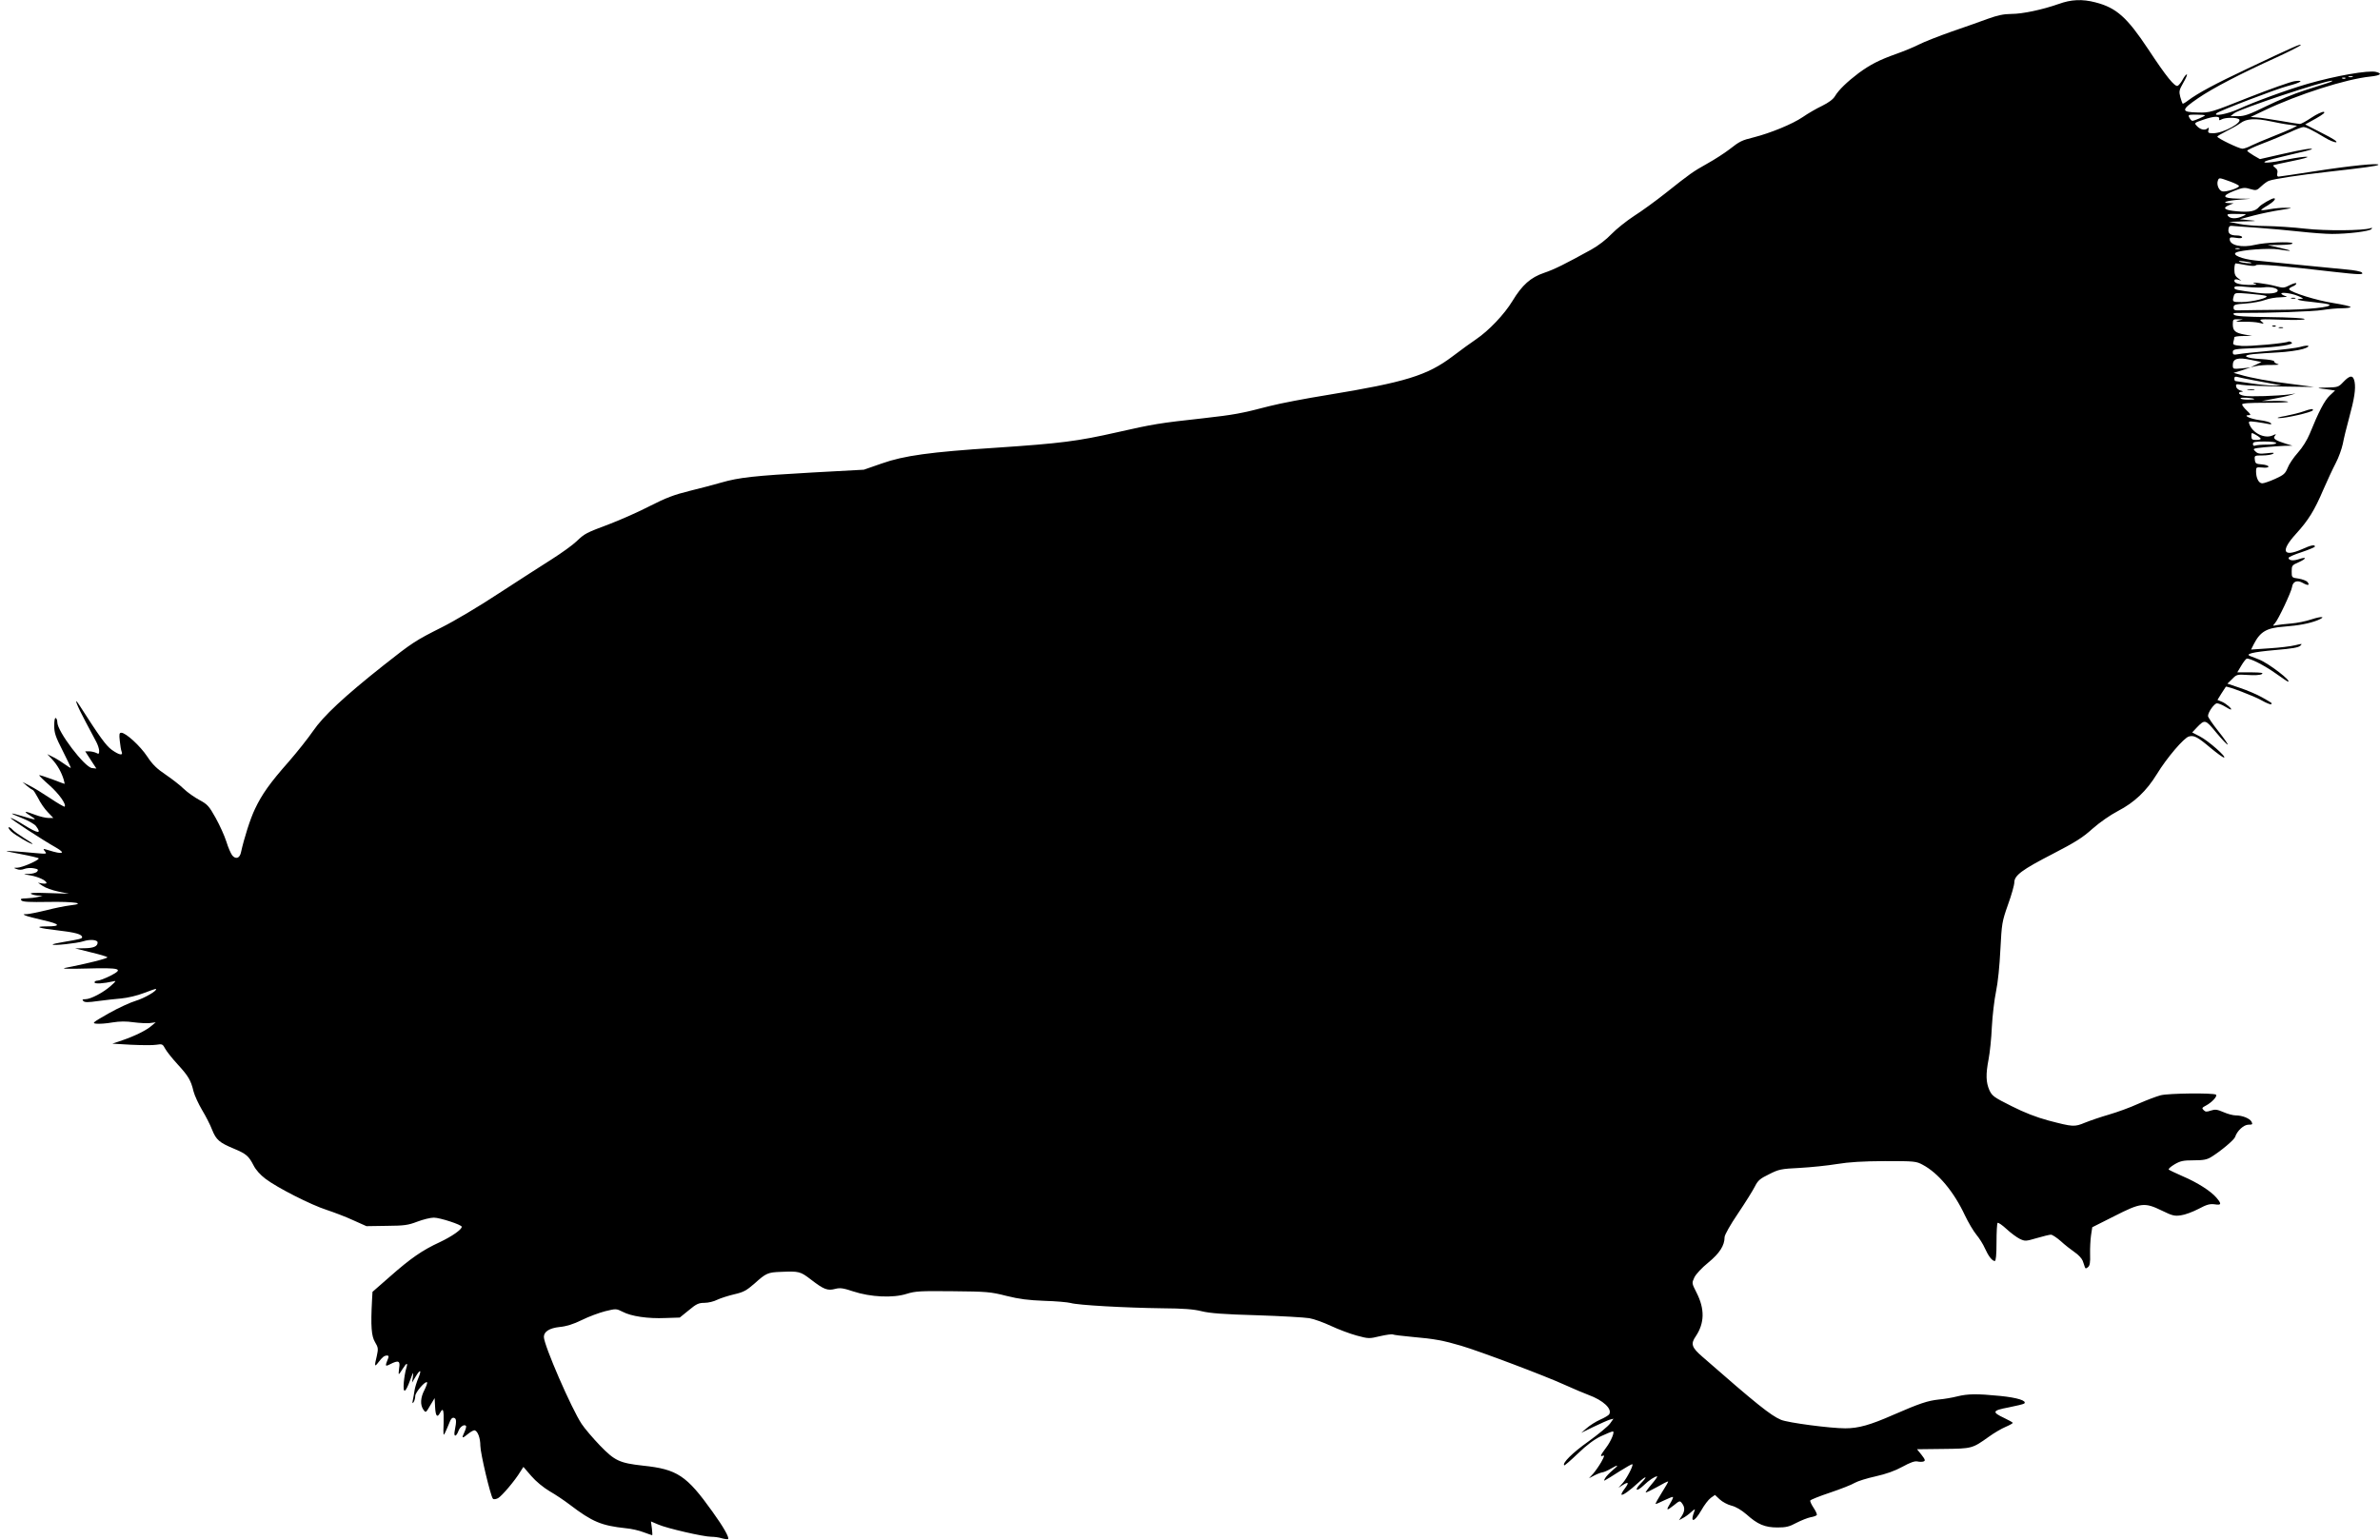 <?xml version="1.0" standalone="no"?>
<!DOCTYPE svg PUBLIC "-//W3C//DTD SVG 20010904//EN"
 "http://www.w3.org/TR/2001/REC-SVG-20010904/DTD/svg10.dtd">
<svg version="1.0" xmlns="http://www.w3.org/2000/svg"
 width="1536pt" height="994pt" viewBox="0 0 1536 994"
 preserveAspectRatio="xMidYMid meet">
<g transform="translate(0,994) scale(0.1,-0.1)"
fill="#000000" stroke="none">
<path d="M13285 9914 c-102 -36 -231 -64 -305 -64 -47 0 -89 -9 -150 -31 -47
-17 -152 -55 -235 -83 -82 -29 -177 -66 -210 -83 -33 -17 -99 -44 -147 -61
-110 -39 -168 -69 -243 -124 -74 -56 -128 -108 -152 -148 -12 -21 -41 -42 -83
-63 -36 -17 -93 -50 -126 -73 -66 -45 -208 -103 -314 -130 -80 -20 -91 -25
-160 -79 -30 -23 -93 -64 -140 -90 -96 -54 -110 -64 -270 -191 -63 -50 -155
-117 -204 -148 -49 -32 -114 -84 -145 -116 -34 -36 -86 -76 -131 -101 -167
-92 -238 -128 -304 -150 -88 -30 -142 -78 -205 -182 -53 -87 -153 -192 -236
-248 -27 -18 -95 -67 -150 -109 -164 -124 -304 -167 -810 -250 -137 -22 -304
-54 -370 -71 -188 -49 -228 -56 -430 -79 -282 -31 -320 -37 -558 -91 -252 -57
-360 -71 -777 -99 -429 -28 -596 -51 -740 -102 l-115 -40 -331 -18 c-374 -21
-475 -32 -589 -65 -44 -13 -136 -37 -205 -54 -98 -24 -153 -45 -255 -97 -71
-37 -187 -88 -257 -115 -159 -60 -163 -62 -218 -114 -25 -24 -96 -75 -159
-115 -62 -39 -215 -138 -340 -219 -127 -84 -289 -180 -371 -221 -169 -85 -189
-98 -375 -245 -255 -202 -389 -328 -454 -423 -33 -48 -103 -136 -156 -197
-123 -139 -175 -213 -219 -306 -31 -64 -70 -188 -91 -282 -8 -37 -33 -46 -56
-19 -9 12 -27 52 -38 89 -12 38 -43 106 -69 153 -43 77 -53 88 -105 116 -32
17 -77 49 -100 71 -23 23 -76 64 -117 92 -57 38 -86 66 -120 118 -46 69 -138
153 -167 153 -13 0 -15 -9 -10 -52 3 -29 8 -61 12 -70 11 -28 -16 -22 -64 12
-38 28 -78 84 -210 290 -40 62 -14 -6 42 -110 28 -52 59 -111 69 -130 10 -19
18 -45 18 -57 0 -20 -3 -22 -19 -13 -11 5 -31 10 -45 10 l-26 0 36 -56 36 -55
-28 3 c-48 5 -224 237 -224 295 0 12 -4 25 -10 28 -6 4 -10 -15 -10 -49 0 -47
8 -71 55 -163 30 -59 53 -108 52 -110 -2 -1 -19 9 -38 23 -19 14 -52 35 -74
46 l-40 20 31 -33 c34 -36 61 -85 75 -131 4 -15 7 -28 6 -28 -1 0 -38 13 -81
30 -44 16 -81 28 -83 26 -2 -2 27 -31 66 -65 62 -55 111 -124 98 -138 -3 -2
-45 22 -94 55 -48 32 -108 69 -133 81 l-45 23 30 -26 c17 -14 33 -25 37 -26 4
0 19 -24 34 -52 14 -29 42 -70 62 -90 l36 -38 -32 0 c-17 0 -55 9 -84 20 -70
27 -82 25 -33 -5 48 -30 40 -31 -45 -5 -93 28 -97 24 -10 -10 41 -16 83 -40
92 -52 40 -53 14 -50 -78 7 -39 25 -78 45 -85 45 -12 0 205 -142 294 -192 64
-37 41 -45 -47 -17 -39 12 -41 12 -25 -8 13 -15 8 -16 -58 -10 -40 4 -106 9
-145 12 -68 4 -65 3 45 -18 64 -12 117 -25 117 -28 0 -13 -107 -59 -137 -60
-27 0 -27 -1 -5 -9 14 -6 32 -6 49 1 16 6 43 8 61 4 28 -5 31 -9 22 -21 -7 -8
-31 -15 -54 -15 -41 -1 -41 -1 12 -10 50 -9 102 -33 102 -49 0 -4 -12 -5 -27
-3 l-28 5 31 -21 c17 -12 62 -28 100 -36 l69 -14 -130 4 c-87 3 -125 2 -115
-5 8 -5 29 -10 45 -11 l30 -1 -30 -8 c-16 -4 -50 -8 -75 -9 -35 -1 -41 -3 -31
-14 9 -9 54 -11 170 -9 172 3 252 -10 146 -22 -33 -4 -104 -18 -157 -32 -53
-13 -109 -24 -125 -25 -25 0 -26 -1 -8 -9 11 -5 64 -19 118 -31 106 -24 113
-39 18 -39 -85 0 -52 -12 74 -26 112 -13 155 -25 155 -44 0 -9 -15 -13 -122
-31 -38 -6 -68 -13 -68 -16 0 -9 159 8 198 21 43 14 92 10 92 -8 0 -25 -26
-36 -84 -37 l-61 -1 100 -25 c55 -13 103 -27 108 -32 7 -7 -142 -44 -273 -69
-28 -6 22 -7 136 -4 222 6 246 -1 156 -47 -34 -17 -71 -31 -82 -31 -11 0 -20
-5 -20 -11 0 -12 59 -8 120 6 22 6 20 2 -15 -29 -48 -43 -130 -86 -164 -86
-19 0 -22 -3 -13 -12 9 -9 31 -9 94 0 46 6 114 14 152 17 41 4 101 18 145 35
41 16 76 28 78 26 10 -10 -76 -60 -130 -76 -34 -10 -113 -46 -175 -81 -105
-60 -110 -64 -80 -67 18 -2 65 1 103 8 49 8 90 8 138 1 37 -5 85 -7 105 -5
l37 5 -25 -21 c-33 -30 -111 -68 -190 -95 l-65 -22 122 -7 c67 -3 140 -4 162
0 38 6 41 5 58 -27 10 -18 46 -63 79 -99 69 -75 86 -103 103 -175 7 -27 32
-81 55 -120 23 -38 53 -96 65 -128 26 -65 47 -83 141 -122 79 -33 95 -47 126
-107 15 -30 44 -62 77 -87 76 -58 295 -169 395 -201 48 -16 125 -45 172 -67
l85 -38 130 2 c114 1 138 4 198 27 37 14 85 26 107 26 39 0 180 -46 180 -59 0
-18 -63 -62 -141 -99 -113 -52 -187 -103 -323 -223 l-112 -98 -3 -53 c-9 -170
-4 -232 19 -271 21 -35 22 -43 12 -89 -17 -69 -15 -75 10 -42 26 34 38 44 57
44 9 0 11 -6 6 -18 -21 -52 -20 -55 13 -38 53 27 66 22 58 -24 -3 -22 -4 -40
-2 -40 2 0 14 16 26 36 26 41 34 40 21 -2 -5 -16 -12 -55 -15 -87 -6 -77 10
-71 41 14 20 54 22 58 18 24 l-6 -40 23 38 c30 51 41 47 18 -8 -10 -24 -22
-61 -25 -82 -3 -21 -8 -49 -11 -63 -4 -19 -2 -22 6 -10 5 8 10 26 10 39 0 23
65 99 76 88 3 -3 -4 -24 -16 -48 -27 -51 -29 -97 -8 -128 16 -22 16 -22 44 26
l29 48 3 -57 c3 -60 14 -72 32 -38 20 37 25 21 23 -67 -3 -82 -2 -86 11 -58 8
17 20 45 27 63 8 22 17 32 28 30 17 -4 18 -21 6 -82 -9 -44 9 -44 25 0 10 25
36 42 47 30 4 -3 -1 -22 -10 -41 -20 -42 -15 -43 25 -10 17 14 36 24 42 22 20
-6 36 -51 36 -99 0 -48 66 -326 81 -342 5 -6 18 -4 33 3 25 14 110 114 144
171 l20 31 51 -59 c30 -35 78 -74 118 -98 37 -21 95 -60 129 -86 147 -112 205
-136 363 -153 36 -3 87 -15 115 -26 28 -10 53 -19 55 -19 2 0 1 20 -2 45 l-6
44 47 -20 c57 -25 293 -79 342 -79 19 0 51 -4 69 -10 19 -5 37 -7 40 -5 9 10
-31 80 -101 177 -167 234 -228 274 -448 297 -152 17 -182 31 -278 130 -45 47
-99 110 -118 139 -65 97 -244 509 -244 562 0 34 36 57 101 64 44 4 89 18 144
45 44 22 112 47 151 57 70 17 71 17 113 -4 55 -29 162 -45 276 -40 l92 3 58
47 c49 41 64 48 102 48 24 0 61 9 82 20 21 10 71 26 109 35 61 14 79 24 133
71 73 66 85 71 169 74 117 5 125 3 194 -50 83 -64 107 -73 156 -60 31 8 50 6
116 -16 112 -37 257 -44 345 -16 58 18 87 19 299 17 218 -2 243 -4 345 -30 84
-21 142 -28 245 -32 74 -2 151 -9 170 -14 45 -14 354 -31 590 -34 137 -1 203
-6 255 -19 52 -13 141 -20 355 -26 157 -5 310 -14 340 -19 30 -5 93 -28 140
-50 47 -22 121 -50 165 -62 78 -21 81 -21 152 -4 40 9 76 14 82 11 5 -3 62
-10 127 -16 140 -12 199 -23 314 -57 119 -35 544 -195 670 -253 58 -26 126
-55 151 -64 96 -35 156 -91 134 -126 -4 -6 -30 -22 -58 -34 -29 -13 -68 -38
-87 -55 l-35 -30 80 39 c44 21 91 42 104 46 l24 6 -22 -31 c-12 -17 -75 -69
-140 -116 -103 -73 -170 -140 -156 -154 3 -2 42 32 88 76 57 55 105 91 149
112 36 17 71 31 77 31 14 0 -11 -62 -43 -104 -38 -51 -41 -60 -22 -53 13 5 11
-3 -10 -41 -15 -26 -39 -60 -53 -76 l-26 -28 35 18 c19 10 43 19 52 20 9 1 33
11 53 23 51 30 56 26 12 -10 -20 -17 -42 -40 -48 -51 -13 -24 -18 -26 94 45
43 27 80 48 82 45 8 -7 -37 -93 -63 -122 l-27 -30 28 18 c38 24 42 16 12 -24
-14 -18 -23 -36 -20 -38 7 -7 54 27 107 76 54 50 66 46 16 -5 -44 -45 -26 -55
20 -11 34 33 72 58 87 58 4 0 -12 -23 -35 -50 -24 -28 -41 -52 -39 -54 2 -2
35 14 73 35 38 22 70 38 72 36 2 -1 -17 -34 -41 -72 -24 -38 -42 -71 -40 -73
2 -2 26 9 55 23 29 14 54 24 57 22 2 -3 -5 -20 -16 -38 -31 -50 -26 -54 20
-17 39 32 41 32 55 13 19 -25 18 -50 -3 -82 l-17 -26 24 13 c14 7 38 24 54 39
25 22 28 23 21 6 -30 -78 -1 -74 45 6 19 34 46 69 61 80 l27 19 31 -29 c17
-16 51 -34 75 -40 29 -7 64 -28 98 -57 71 -64 118 -84 199 -84 55 0 77 5 123
30 31 16 72 32 91 36 20 3 37 10 40 14 3 5 -6 25 -20 46 -14 21 -24 42 -22 48
2 5 59 28 128 51 68 23 140 51 159 63 19 11 80 30 135 42 67 15 124 35 173 62
51 28 80 38 97 34 13 -3 31 -3 39 0 13 5 11 12 -13 43 l-29 36 169 2 c187 2
187 2 295 79 33 24 81 52 107 63 26 11 47 23 47 26 0 3 -24 17 -54 31 -83 39
-79 49 27 69 51 10 96 21 101 25 19 18 -45 38 -155 49 -151 15 -209 14 -278
-3 -31 -8 -84 -17 -118 -20 -73 -8 -124 -25 -294 -99 -150 -66 -225 -87 -310
-87 -96 0 -371 36 -415 55 -65 27 -161 104 -506 406 -71 61 -78 84 -44 133 57
85 59 176 5 282 -31 61 -31 61 -14 98 10 21 48 62 90 96 73 60 105 110 105
164 0 14 37 80 86 152 47 70 96 148 109 174 20 40 34 52 92 80 63 32 77 35
198 41 72 4 180 15 240 25 80 13 165 18 310 19 191 0 202 -1 244 -24 100 -53
201 -174 272 -326 22 -46 55 -102 74 -125 19 -23 44 -62 55 -88 23 -51 47 -82
64 -82 7 0 11 40 11 119 0 66 3 123 7 127 4 4 30 -14 57 -39 28 -26 66 -54 86
-64 34 -16 38 -16 110 5 41 12 82 22 91 22 9 0 38 -19 64 -42 26 -24 66 -55
89 -71 23 -15 46 -40 52 -55 5 -15 12 -33 14 -41 4 -11 8 -11 21 0 11 9 15 30
13 83 -1 39 2 94 6 122 l8 52 141 71 c173 88 196 91 309 36 67 -33 82 -36 122
-30 26 3 76 22 113 41 54 29 74 34 105 30 44 -7 46 2 12 42 -36 43 -124 99
-218 139 -45 20 -86 39 -90 43 -5 4 12 19 37 34 38 22 56 26 123 26 62 0 85 4
113 21 62 38 149 111 155 130 13 40 56 79 86 79 26 0 28 2 20 19 -12 22 -60
41 -103 41 -16 0 -51 9 -78 21 -42 18 -54 19 -82 10 -26 -9 -35 -9 -46 3 -13
12 -11 16 14 29 40 21 78 63 65 71 -19 12 -304 9 -356 -4 -27 -7 -93 -32 -145
-55 -52 -24 -138 -55 -190 -70 -52 -15 -122 -39 -154 -52 -68 -28 -76 -28
-236 14 -78 21 -155 51 -238 93 -114 57 -125 65 -143 103 -22 51 -24 101 -5
200 8 41 18 135 21 208 4 74 16 177 27 229 12 57 23 165 28 270 9 169 10 179
49 290 23 63 41 128 41 144 0 45 50 82 246 183 145 75 194 105 258 163 49 43
114 88 165 115 106 55 184 129 251 238 64 105 175 235 207 243 33 9 56 -3 141
-75 40 -33 78 -61 85 -61 21 1 -102 109 -155 136 l-50 26 28 30 c54 56 56 56
129 -33 37 -44 69 -78 72 -75 3 2 -25 42 -61 87 -36 45 -66 89 -66 97 0 25 41
82 58 82 9 0 32 -9 50 -20 18 -11 35 -20 39 -20 14 0 -30 39 -57 50 l-29 12
26 42 c14 22 27 42 28 43 5 7 183 -60 231 -88 30 -17 58 -28 61 -25 8 8 9 6
-59 45 -32 18 -95 45 -140 60 l-83 28 31 30 c29 30 32 30 101 26 42 -3 78 -1
89 5 15 9 0 11 -69 12 l-88 0 25 42 c14 24 30 44 35 46 19 6 115 -43 188 -95
41 -29 76 -53 79 -53 29 0 -125 119 -187 143 -19 8 -43 17 -54 21 -40 14 12
27 160 40 107 9 149 16 161 28 14 14 12 14 -33 3 -27 -7 -102 -16 -167 -20
l-118 -8 17 34 c42 82 83 106 196 114 94 7 167 21 218 42 55 23 27 27 -41 5
-35 -12 -94 -24 -133 -27 -38 -3 -81 -8 -95 -11 -23 -5 -24 -5 -8 13 22 24
105 201 110 232 5 38 33 49 70 28 33 -19 48 -16 29 7 -6 7 -32 17 -56 21 -45
6 -45 7 -45 46 0 38 2 41 46 60 53 24 52 37 -1 19 -37 -12 -65 -8 -65 9 0 5
38 22 85 37 47 16 85 32 85 36 0 14 -26 9 -85 -18 -122 -53 -138 -11 -38 99
82 90 120 152 178 288 25 57 60 133 79 169 19 36 39 92 46 125 6 33 24 107 40
165 35 128 44 189 36 235 -9 45 -29 45 -72 0 -32 -34 -35 -35 -111 -37 -43 0
-62 -3 -43 -5 19 -2 50 -6 68 -9 l32 -5 -35 -33 c-33 -31 -71 -104 -129 -247
-16 -39 -47 -89 -76 -121 -27 -30 -57 -74 -66 -98 -15 -37 -25 -46 -80 -71
-35 -16 -73 -29 -84 -29 -23 0 -40 34 -40 78 0 26 2 27 40 24 24 -3 40 0 40 6
0 6 -19 12 -42 14 -39 3 -43 6 -46 31 -3 26 -2 27 50 27 29 0 60 5 68 11 11 7
-1 8 -41 3 -46 -5 -59 -3 -74 13 -18 17 -17 18 61 26 43 4 102 8 129 9 l50 1
-41 12 c-70 22 -87 34 -73 51 11 13 9 14 -14 3 -52 -23 -130 15 -151 75 -6 17
-2 18 46 12 29 -4 64 -10 78 -13 18 -4 22 -2 15 6 -6 6 -39 15 -73 19 -60 8
-110 32 -68 32 14 0 12 6 -13 29 -17 16 -31 34 -31 40 0 8 48 11 152 11 83 0
148 3 145 6 -4 4 -44 7 -89 6 l-83 -1 75 14 c41 7 91 18 110 24 l35 11 -40 -6
c-73 -10 -257 -16 -291 -9 -36 6 -47 24 -16 26 11 1 8 4 -8 8 -14 4 -27 15
-28 25 -4 17 0 18 34 12 22 -4 136 -9 254 -11 l215 -3 -145 19 c-147 18 -262
39 -335 61 l-40 11 55 17 55 18 -57 -6 c-57 -5 -58 -5 -58 22 0 41 33 51 116
33 l69 -14 -35 -17 -35 -17 35 8 c19 4 64 8 100 7 39 0 55 2 40 6 -14 4 -24
11 -23 17 1 6 -32 12 -83 15 -102 5 -133 24 -53 32 30 3 102 8 161 11 58 3
130 13 160 22 59 18 42 31 -19 13 -21 -6 -110 -17 -198 -25 -88 -8 -177 -17
-197 -21 -33 -6 -38 -4 -38 13 0 19 9 20 143 26 150 6 259 23 236 37 -7 5 -16
7 -20 5 -17 -11 -251 -32 -302 -28 -54 5 -58 7 -53 27 3 11 6 24 6 29 0 4 26
8 58 8 l57 1 -48 8 c-61 11 -77 24 -77 66 0 32 2 34 33 33 l32 -1 -30 -8 c-22
-6 -14 -8 35 -7 36 1 81 -2 100 -7 34 -8 34 -7 15 9 -19 15 -11 16 134 11 98
-3 150 -1 144 5 -5 5 -105 11 -226 12 -159 2 -220 6 -229 15 -10 10 -2 13 42
12 171 -1 474 9 530 19 36 6 91 11 123 11 31 0 57 4 57 8 0 5 -51 16 -112 26
-105 16 -272 68 -284 88 -3 4 6 12 20 18 14 5 26 14 26 20 0 6 -18 1 -41 -10
-38 -20 -44 -20 -92 -7 -57 16 -179 31 -137 17 21 -7 17 -8 -21 -9 -66 -1
-109 9 -109 26 0 10 7 12 23 8 l22 -7 -22 17 c-17 12 -23 26 -23 56 0 21 4 39
8 39 5 0 35 -5 67 -11 38 -7 60 -7 64 -1 6 10 192 -6 506 -43 159 -18 193 -19
178 -4 -7 7 -49 15 -95 19 -139 13 -508 50 -595 59 -85 9 -150 36 -122 51 32
17 214 30 274 20 93 -15 99 -10 10 10 l-80 18 83 1 c54 1 81 5 77 11 -8 12
-179 5 -240 -10 -87 -21 -165 -4 -165 36 0 13 8 14 40 9 26 -4 40 -3 40 4 0 6
-15 11 -32 11 -44 0 -60 12 -56 41 2 17 9 23 23 21 11 -1 85 -7 165 -12 80 -6
204 -17 275 -25 72 -8 164 -15 205 -15 103 0 241 17 254 31 8 9 7 10 -6 6 -46
-16 -289 -18 -421 -3 -77 9 -189 16 -250 17 -62 0 -141 6 -177 14 l-65 13 95
3 c88 2 91 3 35 8 l-60 6 90 24 c50 13 128 29 175 36 77 12 80 13 34 14 -28 1
-75 -4 -104 -9 -29 -6 -55 -8 -57 -6 -2 2 17 16 42 30 38 23 58 46 40 46 -14
0 -83 -40 -95 -55 -24 -29 -61 -36 -142 -29 -82 7 -100 21 -50 41 l27 11 -29
1 c-55 2 -15 16 62 22 l77 6 -82 1 c-102 2 -108 17 -22 51 54 21 66 22 101 11
39 -11 42 -10 72 18 17 16 39 32 49 35 35 13 197 37 372 57 249 28 327 39 334
46 12 14 -192 -7 -408 -41 -123 -19 -230 -35 -236 -35 -8 0 -11 8 -8 21 4 15
0 27 -12 35 -10 8 -17 15 -14 17 2 2 58 15 124 28 66 13 108 25 94 27 -14 2
-71 -6 -126 -17 -107 -22 -170 -27 -143 -12 8 5 78 23 155 41 77 17 142 34
144 36 12 11 -58 0 -189 -30 l-145 -33 -40 23 c-22 13 -41 27 -42 31 -2 4 43
25 100 47 56 21 134 54 174 72 40 19 80 34 88 34 19 0 59 -20 137 -67 31 -19
65 -33 75 -31 11 3 -21 24 -91 59 l-109 56 69 38 c47 27 63 40 51 43 -10 2
-46 -15 -79 -37 -34 -23 -67 -41 -75 -41 -8 0 -64 9 -126 20 -62 10 -130 21
-152 22 l-40 3 90 43 c216 103 525 202 683 218 65 7 80 19 36 30 -49 12 -261
-25 -441 -77 -129 -37 -350 -118 -449 -164 -68 -31 -164 -49 -139 -26 18 16
389 158 460 176 85 22 111 40 43 31 -26 -4 -159 -51 -296 -105 -244 -97 -249
-99 -327 -97 -111 2 -111 16 2 93 95 65 270 156 508 264 82 38 151 73 153 78
4 11 -38 -7 -346 -153 -204 -96 -319 -158 -380 -204 -18 -14 -34 -23 -36 -21
-2 2 -9 22 -15 43 -9 36 -8 44 20 93 17 29 27 53 22 53 -5 0 -17 -15 -27 -34
-10 -19 -25 -37 -32 -40 -19 -7 -73 59 -189 235 -138 208 -206 269 -342 304
-84 22 -157 19 -238 -11z m1898 -471 c-7 -2 -19 -2 -25 0 -7 3 -2 5 12 5 14 0
19 -2 13 -5z m-46 -9 c-3 -3 -12 -4 -19 -1 -8 3 -5 6 6 6 11 1 17 -2 13 -5z
m-112 -29 c-22 -7 -91 -29 -153 -49 -62 -19 -172 -65 -245 -101 -110 -54 -141
-65 -182 -65 l-50 0 24 19 c40 30 581 210 631 210 8 0 -3 -7 -25 -14z m-795
-210 c0 -5 -68 -35 -81 -35 -5 0 -13 9 -19 20 -10 19 -8 20 45 20 30 0 55 -2
55 -5z m92 -23 c-2 -10 3 -10 17 -2 24 12 91 13 110 1 30 -19 -99 -91 -165
-91 -32 0 -36 3 -31 21 4 16 3 18 -8 9 -17 -14 -47 -6 -69 19 -16 17 -13 19
46 39 67 23 105 24 100 4z m336 -16 c37 -8 89 -18 117 -21 l50 -7 -30 -16
c-17 -8 -74 -32 -127 -53 -53 -21 -115 -47 -137 -58 -22 -12 -49 -21 -59 -21
-22 0 -162 68 -162 78 1 4 26 19 58 35 31 15 72 38 91 52 40 30 96 33 199 11z
m-267 -387 c33 -12 59 -25 59 -30 0 -13 -87 -41 -109 -34 -22 7 -37 45 -27 70
7 19 8 19 77 -6z m84 -224 c-40 -19 -80 -18 -95 0 -11 13 -4 15 56 14 67 -1
68 -1 39 -14z m-22 -212 c-7 -2 -19 -2 -25 0 -7 3 -2 5 12 5 14 0 19 -2 13 -5z
m76 -89 c9 -8 -55 -2 -74 6 -13 6 -5 7 25 3 25 -3 47 -7 49 -9z m81 -159 c40
6 90 -5 90 -20 0 -19 -55 -25 -135 -15 -134 18 -145 20 -145 33 0 10 18 11 78
5 42 -4 93 -6 112 -3z m14 -55 c29 -10 -88 -40 -157 -40 -60 0 -61 1 -51 38 7
23 8 23 98 16 50 -4 100 -10 110 -14z m206 0 c35 -15 40 -19 21 -19 -51 -2 -9
-13 78 -21 50 -5 96 -12 103 -16 25 -16 -142 -34 -322 -34 -102 -1 -210 -2
-240 -3 -49 -2 -55 0 -55 18 0 18 9 21 80 26 44 3 100 14 124 23 24 9 69 17
100 17 31 1 47 3 36 6 -11 3 -24 9 -29 14 -18 16 58 8 104 -11z m-285 -545
c44 -8 103 -19 130 -24 l50 -9 -50 -1 c-27 0 -93 6 -145 14 -52 8 -98 15 -102
15 -5 0 -8 7 -8 16 0 12 6 15 23 10 12 -3 58 -13 102 -21z m4 -121 c2 -2 -17
-4 -42 -4 -26 0 -47 4 -47 9 0 8 79 3 89 -5z m41 -256 c0 -5 -13 -8 -30 -8
-25 0 -30 4 -30 25 0 24 0 24 30 7 16 -9 30 -20 30 -24z m100 -28 c0 -6 -26
-10 -59 -10 -33 0 -66 -3 -75 -6 -11 -4 -16 -1 -16 10 0 13 13 16 75 16 43 0
75 -4 75 -10z"/>
<path d="M14788 8013 c6 -2 18 -2 25 0 6 3 1 5 -13 5 -14 0 -19 -2 -12 -5z"/>
<path d="M14668 7833 c7 -3 16 -2 19 1 4 3 -2 6 -13 5 -11 0 -14 -3 -6 -6z"/>
<path d="M14708 7823 c6 -2 18 -2 25 0 6 3 1 5 -13 5 -14 0 -19 -2 -12 -5z"/>
<path d="M14508 7423 c12 -2 30 -2 40 0 9 3 -1 5 -23 4 -22 0 -30 -2 -17 -4z"/>
<path d="M14865 7284 c-22 -8 -74 -21 -115 -29 -47 -8 -63 -14 -41 -14 42 -1
209 37 217 50 7 13 -14 10 -61 -7z"/>
<path d="M71 4574 c21 -22 139 -91 139 -81 0 2 -26 20 -59 40 -32 20 -64 43
-71 52 -7 8 -17 15 -23 15 -6 0 0 -12 14 -26z"/>
</g>
</svg>

